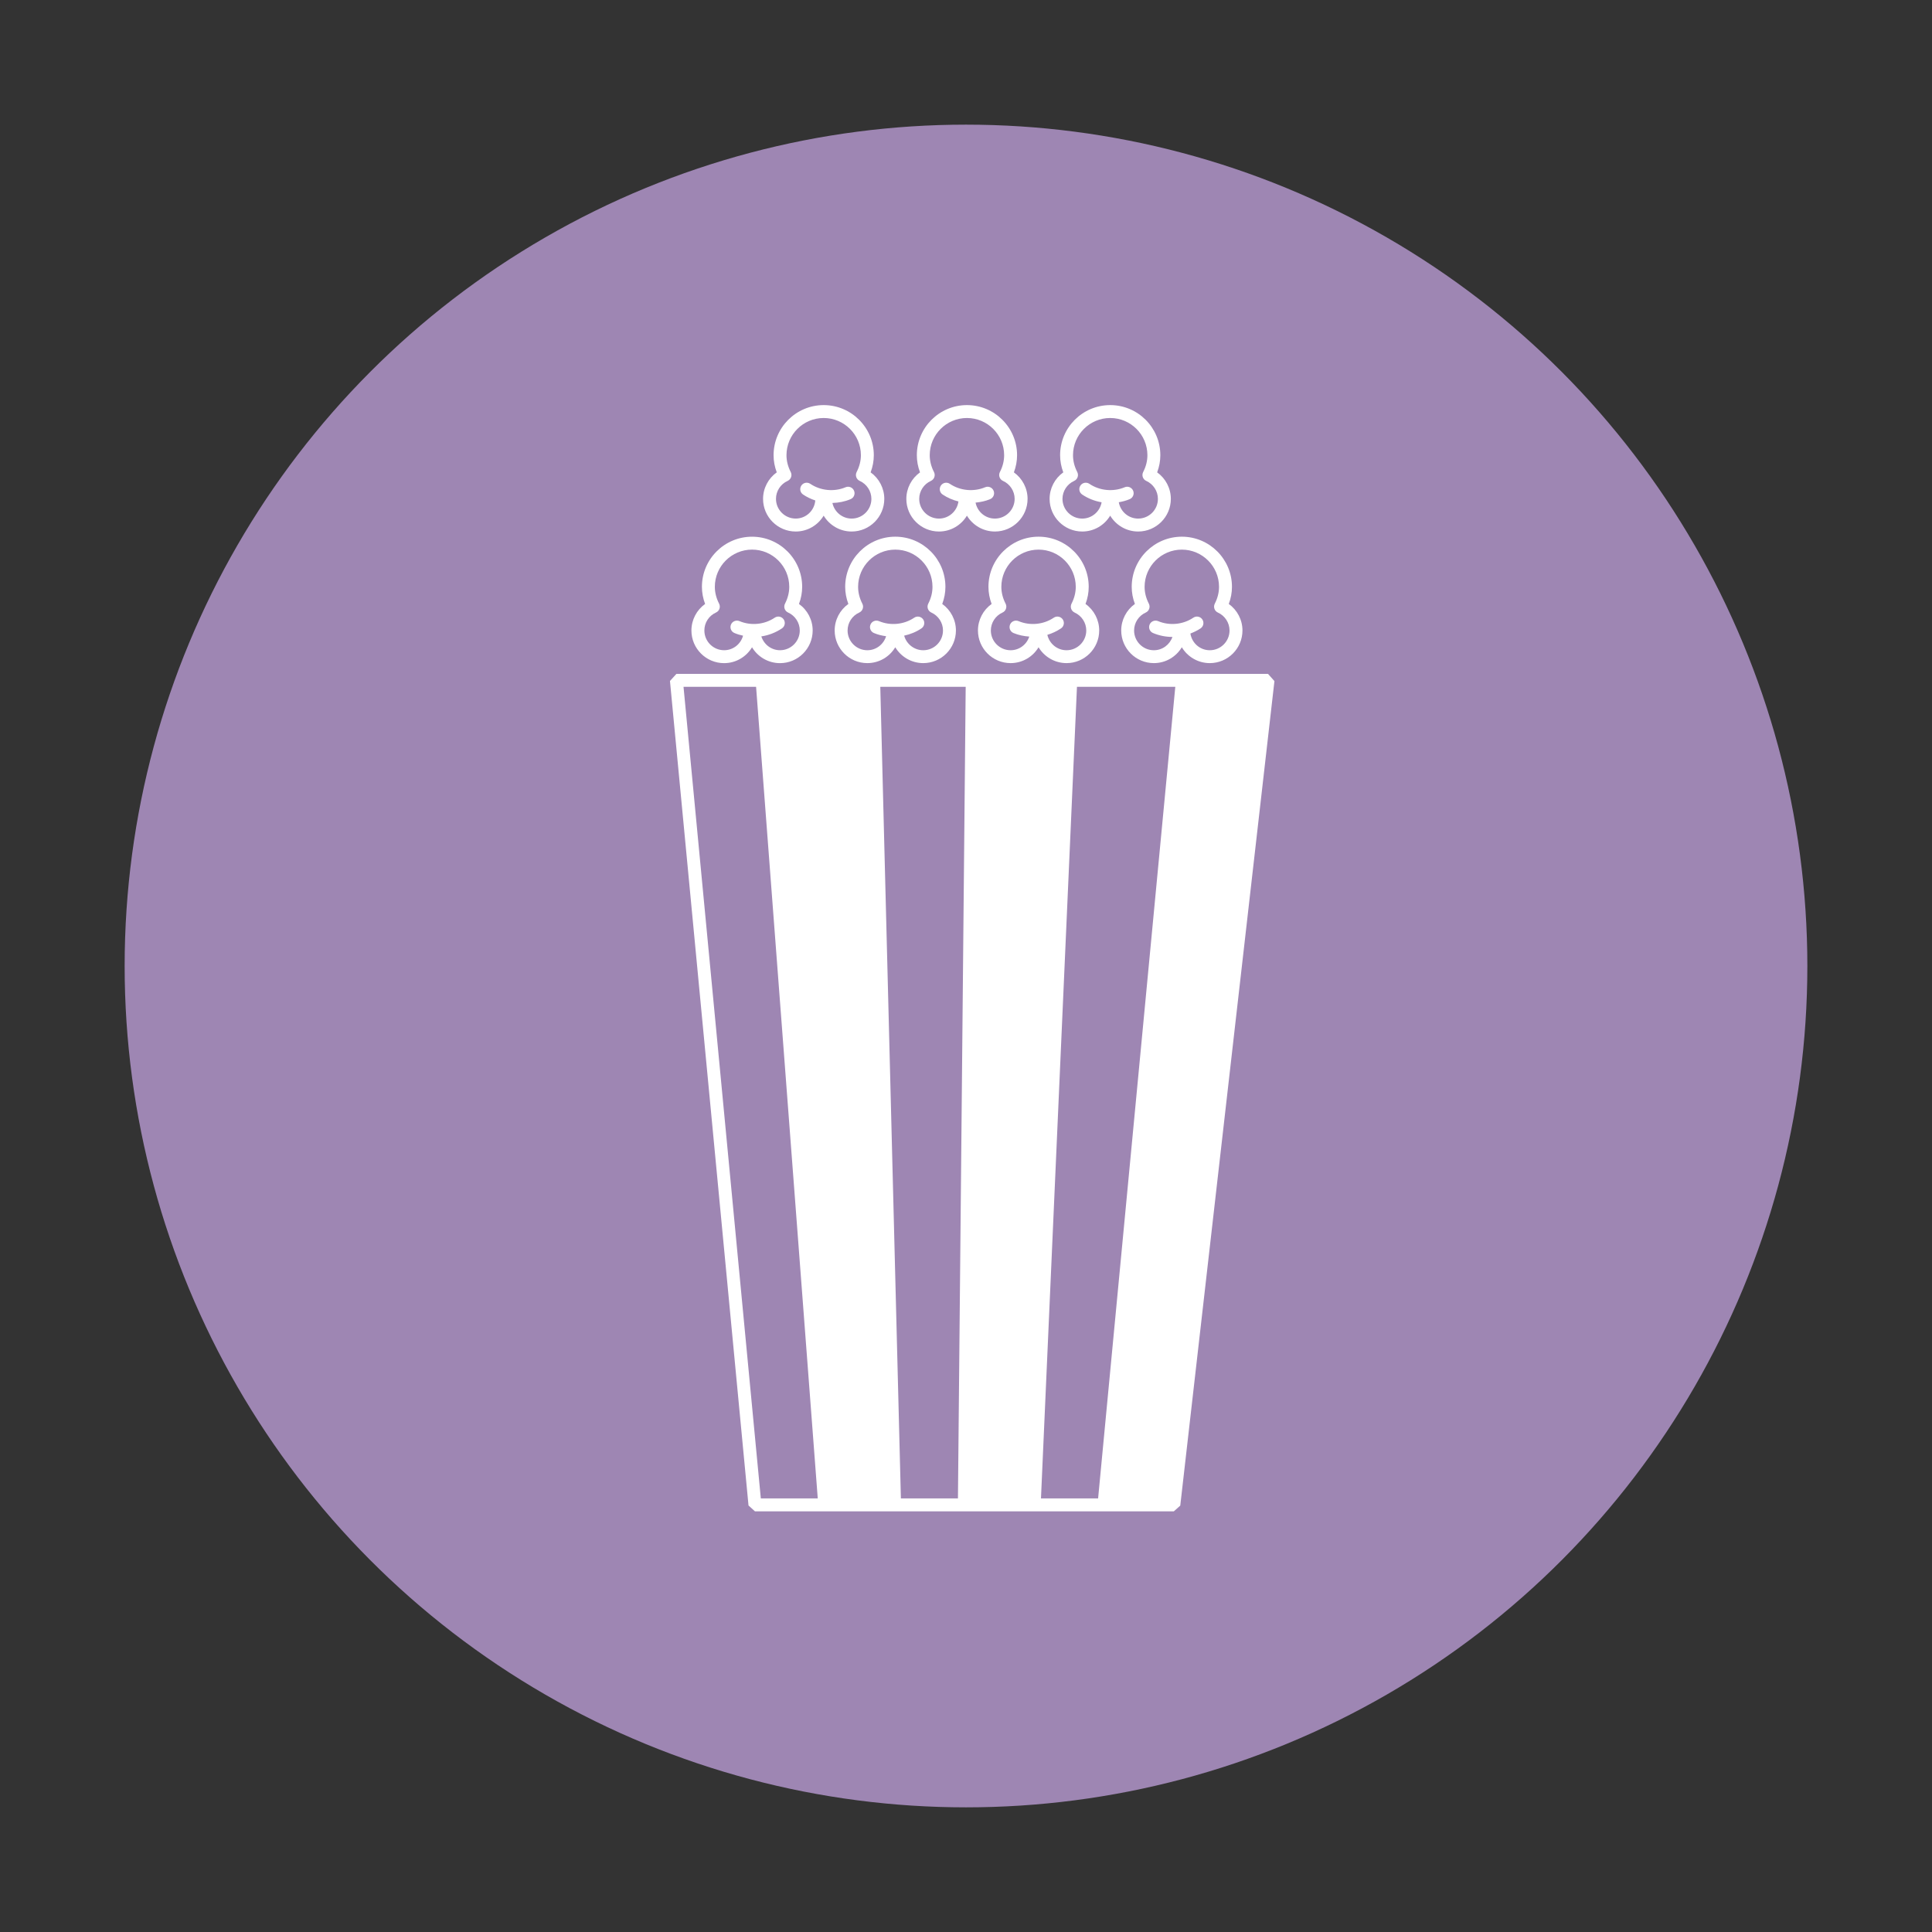 <svg width="124" height="124" viewBox="0 0 124 124" fill="none" xmlns="http://www.w3.org/2000/svg">
<rect x="0" y="0" width="124" height="124" fill="#333333" stroke="none"/>
<circle cx="62" cy="62" r="54" fill="#9E86B3"/>
<path d="M81.384 43.252H43.413L43 43.706L48.041 96.625L48.453 97H75.34L75.752 96.633L81.796 43.714L81.384 43.252ZM48.831 96.171L43.87 44.081H48.527L49.75 60.188L52.485 96.171H48.831ZM61.842 58.617L61.483 96.171H57.821L56.499 44.081H61.98L61.842 58.617ZM70.479 96.171H66.812L68.08 67.564L69.122 44.082H75.433L70.479 96.171Z" fill="white"/>
<path d="M46.473 42.562C47.233 42.562 47.9 42.156 48.267 41.544C48.633 42.153 49.301 42.562 50.064 42.562C51.219 42.562 52.159 41.621 52.159 40.466C52.159 39.785 51.825 39.152 51.28 38.764C51.416 38.404 51.485 38.036 51.485 37.664C51.485 35.89 50.041 34.447 48.268 34.447C46.495 34.447 45.051 35.89 45.051 37.664C45.051 38.036 45.12 38.405 45.255 38.764C44.712 39.152 44.377 39.783 44.377 40.466C44.376 41.621 45.316 42.562 46.473 42.562H46.473ZM45.954 39.313C46.058 39.266 46.138 39.18 46.176 39.072C46.213 38.965 46.206 38.847 46.153 38.745C45.972 38.392 45.88 38.028 45.88 37.663C45.88 36.346 46.951 35.275 48.268 35.275C49.585 35.275 50.656 36.346 50.656 37.663C50.656 38.028 50.564 38.393 50.383 38.745C50.331 38.846 50.323 38.965 50.36 39.072C50.398 39.18 50.478 39.266 50.582 39.313C51.036 39.518 51.331 39.97 51.331 40.466C51.331 41.165 50.762 41.733 50.064 41.733C49.501 41.733 49.027 41.36 48.864 40.845C49.337 40.775 49.787 40.6 50.187 40.331C50.377 40.203 50.426 39.945 50.299 39.756C50.171 39.566 49.914 39.515 49.724 39.644C49.064 40.09 48.192 40.174 47.46 39.864C47.249 39.778 47.006 39.874 46.916 40.085C46.828 40.296 46.926 40.54 47.137 40.628C47.317 40.705 47.502 40.758 47.691 40.8C47.544 41.337 47.057 41.733 46.475 41.733C45.776 41.733 45.208 41.165 45.208 40.466C45.205 39.97 45.5 39.518 45.954 39.313L45.954 39.313Z" fill="white"/>
<path d="M54.246 37.663C54.246 38.035 54.315 38.404 54.45 38.763C53.906 39.151 53.571 39.782 53.571 40.465C53.571 41.621 54.511 42.56 55.666 42.56C56.427 42.56 57.093 42.155 57.46 41.543C57.827 42.152 58.495 42.56 59.257 42.56C60.413 42.56 61.353 41.62 61.353 40.465C61.353 39.784 61.018 39.151 60.475 38.763C60.611 38.404 60.679 38.035 60.679 37.663C60.679 35.889 59.236 34.446 57.463 34.446C55.689 34.446 54.246 35.889 54.246 37.663H54.246ZM57.462 35.276C58.779 35.276 59.849 36.347 59.849 37.663C59.849 38.029 59.758 38.394 59.577 38.746C59.525 38.847 59.517 38.966 59.554 39.073C59.592 39.18 59.672 39.267 59.774 39.314C60.229 39.519 60.523 39.97 60.523 40.467C60.523 41.166 59.955 41.734 59.256 41.734C58.667 41.734 58.174 41.327 58.032 40.797C58.426 40.711 58.803 40.56 59.14 40.331C59.33 40.203 59.379 39.946 59.252 39.757C59.124 39.567 58.866 39.516 58.677 39.645C58.017 40.091 57.145 40.175 56.413 39.864C56.201 39.778 55.958 39.874 55.87 40.086C55.781 40.297 55.879 40.541 56.09 40.629C56.341 40.736 56.604 40.796 56.872 40.835C56.713 41.354 56.236 41.734 55.667 41.734C54.968 41.734 54.4 41.166 54.4 40.467C54.4 39.971 54.693 39.519 55.148 39.315C55.252 39.267 55.332 39.181 55.37 39.073C55.408 38.966 55.4 38.848 55.347 38.747C55.166 38.393 55.075 38.03 55.075 37.664C55.075 36.347 56.145 35.276 57.462 35.276V35.276Z" fill="white"/>
<path d="M63.441 37.663C63.441 38.035 63.51 38.405 63.645 38.763C63.102 39.151 62.767 39.783 62.767 40.465C62.767 41.621 63.707 42.56 64.863 42.56C65.623 42.56 66.29 42.155 66.657 41.543C67.024 42.152 67.692 42.56 68.454 42.56C69.609 42.56 70.549 41.62 70.549 40.465C70.549 39.784 70.215 39.151 69.671 38.763C69.807 38.404 69.876 38.035 69.876 37.663C69.876 35.889 68.432 34.446 66.659 34.446C64.885 34.446 63.441 35.889 63.441 37.663H63.441ZM66.657 35.276C67.974 35.276 69.045 36.347 69.045 37.663C69.045 38.029 68.953 38.394 68.772 38.746C68.721 38.847 68.713 38.966 68.75 39.073C68.787 39.18 68.868 39.267 68.97 39.314C69.425 39.519 69.719 39.97 69.719 40.467C69.719 41.166 69.15 41.734 68.452 41.734C67.852 41.734 67.351 41.313 67.221 40.745C67.531 40.652 67.826 40.514 68.098 40.331C68.288 40.203 68.337 39.945 68.21 39.756C68.082 39.567 67.825 39.515 67.635 39.644C66.975 40.09 66.103 40.174 65.371 39.864C65.16 39.778 64.916 39.874 64.828 40.085C64.739 40.296 64.837 40.54 65.048 40.629C65.371 40.764 65.712 40.831 66.061 40.858C65.895 41.364 65.424 41.734 64.862 41.734C64.164 41.734 63.595 41.165 63.595 40.467C63.595 39.971 63.889 39.519 64.344 39.314C64.448 39.267 64.528 39.18 64.564 39.073C64.602 38.966 64.595 38.848 64.542 38.746C64.361 38.394 64.269 38.03 64.269 37.663C64.27 36.347 65.341 35.276 66.657 35.276L66.657 35.276Z" fill="white"/>
<path d="M72.636 37.663C72.636 38.035 72.704 38.405 72.84 38.763C72.297 39.151 71.962 39.783 71.962 40.465C71.962 41.621 72.902 42.56 74.058 42.56C74.818 42.56 75.484 42.155 75.852 41.543C76.219 42.152 76.887 42.56 77.648 42.56C78.804 42.56 79.744 41.62 79.744 40.465C79.744 39.784 79.409 39.151 78.866 38.763C79.002 38.404 79.07 38.035 79.07 37.663C79.07 35.889 77.627 34.446 75.854 34.446C74.08 34.446 72.636 35.889 72.636 37.663H72.636ZM75.852 35.276C77.169 35.276 78.24 36.347 78.24 37.663C78.24 38.029 78.148 38.394 77.967 38.746C77.916 38.847 77.908 38.966 77.945 39.073C77.982 39.18 78.062 39.267 78.165 39.314C78.62 39.519 78.914 39.97 78.914 40.467C78.914 41.166 78.345 41.734 77.647 41.734C77.017 41.734 76.498 41.272 76.402 40.661C76.629 40.574 76.85 40.469 77.056 40.331C77.245 40.203 77.295 39.945 77.167 39.755C77.039 39.566 76.781 39.515 76.591 39.644C75.931 40.09 75.059 40.174 74.328 39.864C74.118 39.778 73.873 39.874 73.785 40.085C73.696 40.296 73.794 40.54 74.005 40.629C74.4 40.795 74.818 40.879 75.249 40.881C75.076 41.376 74.609 41.734 74.056 41.734C73.358 41.734 72.789 41.165 72.789 40.467C72.789 39.971 73.082 39.519 73.538 39.314C73.641 39.267 73.721 39.18 73.758 39.073C73.796 38.966 73.788 38.848 73.736 38.746C73.555 38.394 73.463 38.03 73.463 37.663C73.465 36.347 74.536 35.276 75.852 35.276H75.852Z" fill="white"/>
<path d="M51.07 34.114C51.83 34.114 52.497 33.708 52.864 33.096C53.231 33.705 53.9 34.114 54.661 34.114C55.816 34.114 56.756 33.173 56.756 32.019C56.756 31.338 56.422 30.705 55.879 30.317C56.014 29.957 56.083 29.588 56.083 29.217C56.083 27.442 54.639 26 52.866 26C51.093 26 49.65 27.442 49.65 29.217C49.65 29.589 49.718 29.958 49.854 30.316C49.31 30.706 48.975 31.337 48.975 32.019C48.974 33.173 49.914 34.114 51.07 34.114L51.07 34.114ZM50.552 30.865C50.655 30.818 50.735 30.731 50.773 30.624C50.811 30.517 50.802 30.399 50.751 30.297C50.57 29.945 50.478 29.581 50.478 29.215C50.478 27.899 51.549 26.828 52.866 26.828C54.182 26.828 55.254 27.899 55.254 29.215C55.254 29.58 55.161 29.945 54.98 30.297C54.929 30.399 54.921 30.516 54.958 30.624C54.995 30.731 55.076 30.818 55.179 30.865C55.634 31.07 55.928 31.523 55.928 32.019C55.928 32.717 55.36 33.284 54.661 33.284C54.056 33.284 53.55 32.856 53.426 32.281C53.832 32.27 54.225 32.193 54.595 32.036C54.805 31.947 54.904 31.703 54.813 31.493C54.724 31.282 54.481 31.183 54.27 31.273C53.546 31.58 52.666 31.499 52.007 31.053C51.818 30.924 51.56 30.974 51.432 31.164C51.304 31.354 51.353 31.611 51.543 31.739C51.786 31.904 52.051 32.029 52.327 32.12C52.273 32.77 51.734 33.283 51.071 33.283C50.372 33.283 49.804 32.715 49.804 32.017C49.803 31.523 50.097 31.07 50.552 30.865L50.552 30.865Z" fill="white"/>
<path d="M60.265 34.114C61.026 34.114 61.692 33.708 62.059 33.096C62.426 33.705 63.095 34.114 63.856 34.114C65.011 34.114 65.952 33.173 65.952 32.019C65.952 31.338 65.617 30.705 65.074 30.317C65.209 29.957 65.278 29.588 65.278 29.217C65.278 27.442 63.834 26 62.061 26C60.288 26 58.845 27.442 58.845 29.217C58.845 29.589 58.913 29.959 59.049 30.317C58.506 30.705 58.171 31.337 58.171 32.019C58.169 33.173 59.109 34.114 60.265 34.114H60.265ZM59.748 30.865C59.851 30.818 59.931 30.731 59.968 30.624C60.005 30.517 59.997 30.399 59.945 30.297C59.764 29.946 59.672 29.582 59.672 29.215C59.672 27.899 60.743 26.828 62.06 26.828C63.377 26.828 64.448 27.899 64.448 29.215C64.448 29.581 64.357 29.946 64.175 30.297C64.124 30.399 64.115 30.516 64.153 30.624C64.19 30.731 64.27 30.818 64.373 30.865C64.828 31.07 65.122 31.523 65.122 32.019C65.122 32.717 64.553 33.284 63.855 33.284C63.241 33.284 62.729 32.846 62.614 32.258C62.936 32.227 63.252 32.163 63.55 32.036C63.761 31.947 63.86 31.703 63.77 31.493C63.681 31.282 63.436 31.183 63.227 31.273C62.501 31.58 61.622 31.499 60.963 31.053C60.773 30.924 60.516 30.974 60.388 31.164C60.259 31.353 60.309 31.611 60.499 31.739C60.81 31.95 61.155 32.095 61.514 32.184C61.432 32.803 60.906 33.284 60.264 33.284C59.566 33.284 58.997 32.715 58.997 32.018C58.998 31.523 59.292 31.07 59.748 30.865L59.748 30.865Z" fill="white"/>
<path d="M69.46 34.114C70.221 34.114 70.887 33.708 71.254 33.096C71.621 33.705 72.29 34.114 73.051 34.114C74.207 34.114 75.147 33.173 75.147 32.019C75.147 31.338 74.812 30.705 74.269 30.317C74.404 29.957 74.473 29.588 74.473 29.217C74.473 27.442 73.03 26 71.257 26C69.483 26 68.04 27.442 68.04 29.217C68.04 29.589 68.109 29.959 68.244 30.317C67.701 30.705 67.366 31.337 67.366 32.019C67.365 33.173 68.305 34.114 69.46 34.114H69.46ZM68.943 30.865C69.046 30.818 69.126 30.731 69.163 30.624C69.201 30.517 69.192 30.399 69.141 30.297C68.96 29.946 68.868 29.582 68.868 29.215C68.868 27.899 69.939 26.828 71.255 26.828C72.572 26.828 73.643 27.899 73.643 29.215C73.643 29.581 73.552 29.946 73.37 30.297C73.319 30.399 73.311 30.516 73.348 30.624C73.385 30.731 73.466 30.818 73.568 30.865C74.023 31.07 74.317 31.523 74.317 32.019C74.317 32.717 73.749 33.284 73.05 33.284C72.428 33.284 71.912 32.834 71.807 32.235C72.047 32.193 72.283 32.132 72.507 32.036C72.718 31.947 72.816 31.703 72.727 31.493C72.637 31.282 72.392 31.183 72.183 31.273C71.457 31.58 70.578 31.499 69.92 31.053C69.73 30.924 69.472 30.974 69.344 31.164C69.216 31.353 69.266 31.611 69.455 31.739C69.834 31.995 70.258 32.16 70.704 32.238C70.599 32.831 70.082 33.284 69.459 33.284C68.761 33.284 68.192 32.715 68.192 32.018C68.193 31.523 68.488 31.07 68.943 30.865L68.943 30.865Z" fill="white"/>
</svg>

